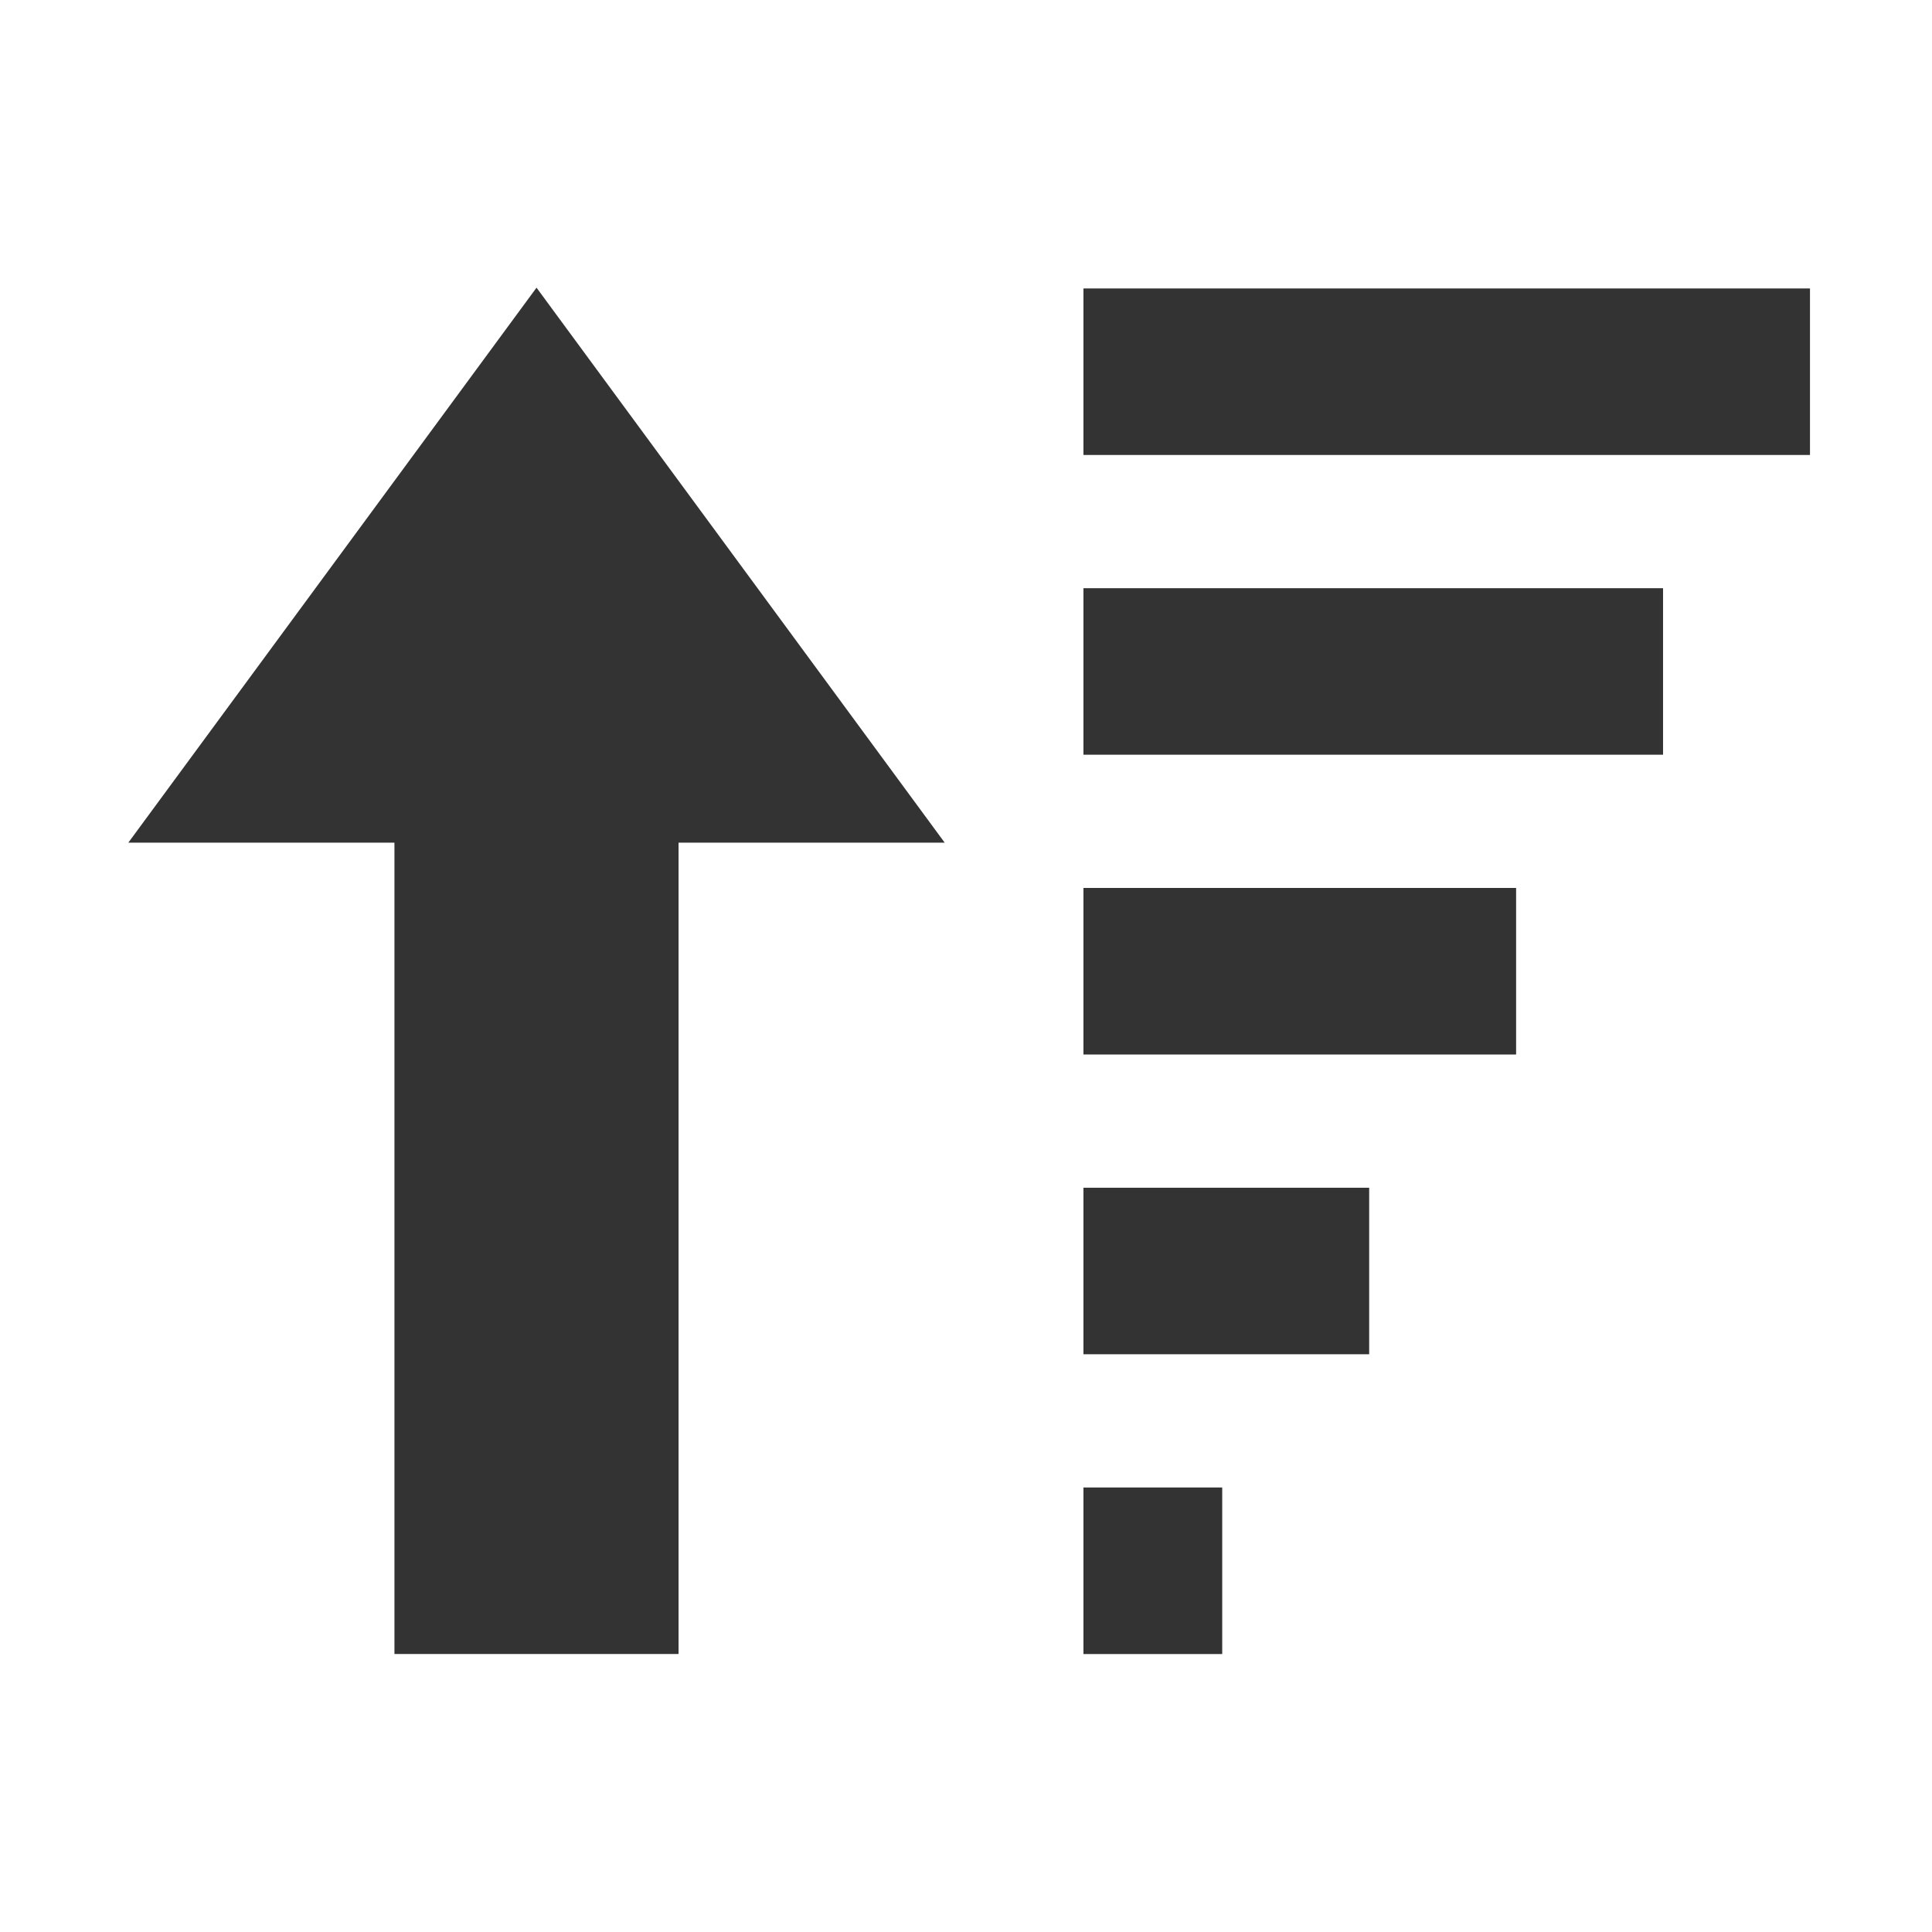 <?xml version="1.0" standalone="no"?><!DOCTYPE svg PUBLIC "-//W3C//DTD SVG 1.1//EN" "http://www.w3.org/Graphics/SVG/1.1/DTD/svg11.dtd"><svg class="icon" width="200px" height="200.00px" viewBox="0 0 1024 1024" version="1.1" xmlns="http://www.w3.org/2000/svg"><path fill="#333333" d="M284.37 152.47L68.02 446.62h141.04v430.04h150.59V446.62H500.7L284.37 152.47zM574.25 152.88h385.08v88.27H574.25zM574.25 311.76h307.2v88.26h-307.2zM574.25 470.64h229.32v88.27H574.25zM574.25 629.52h151.44v88.27H574.25zM574.25 788.4h73.55v88.27h-73.55z" /></svg>